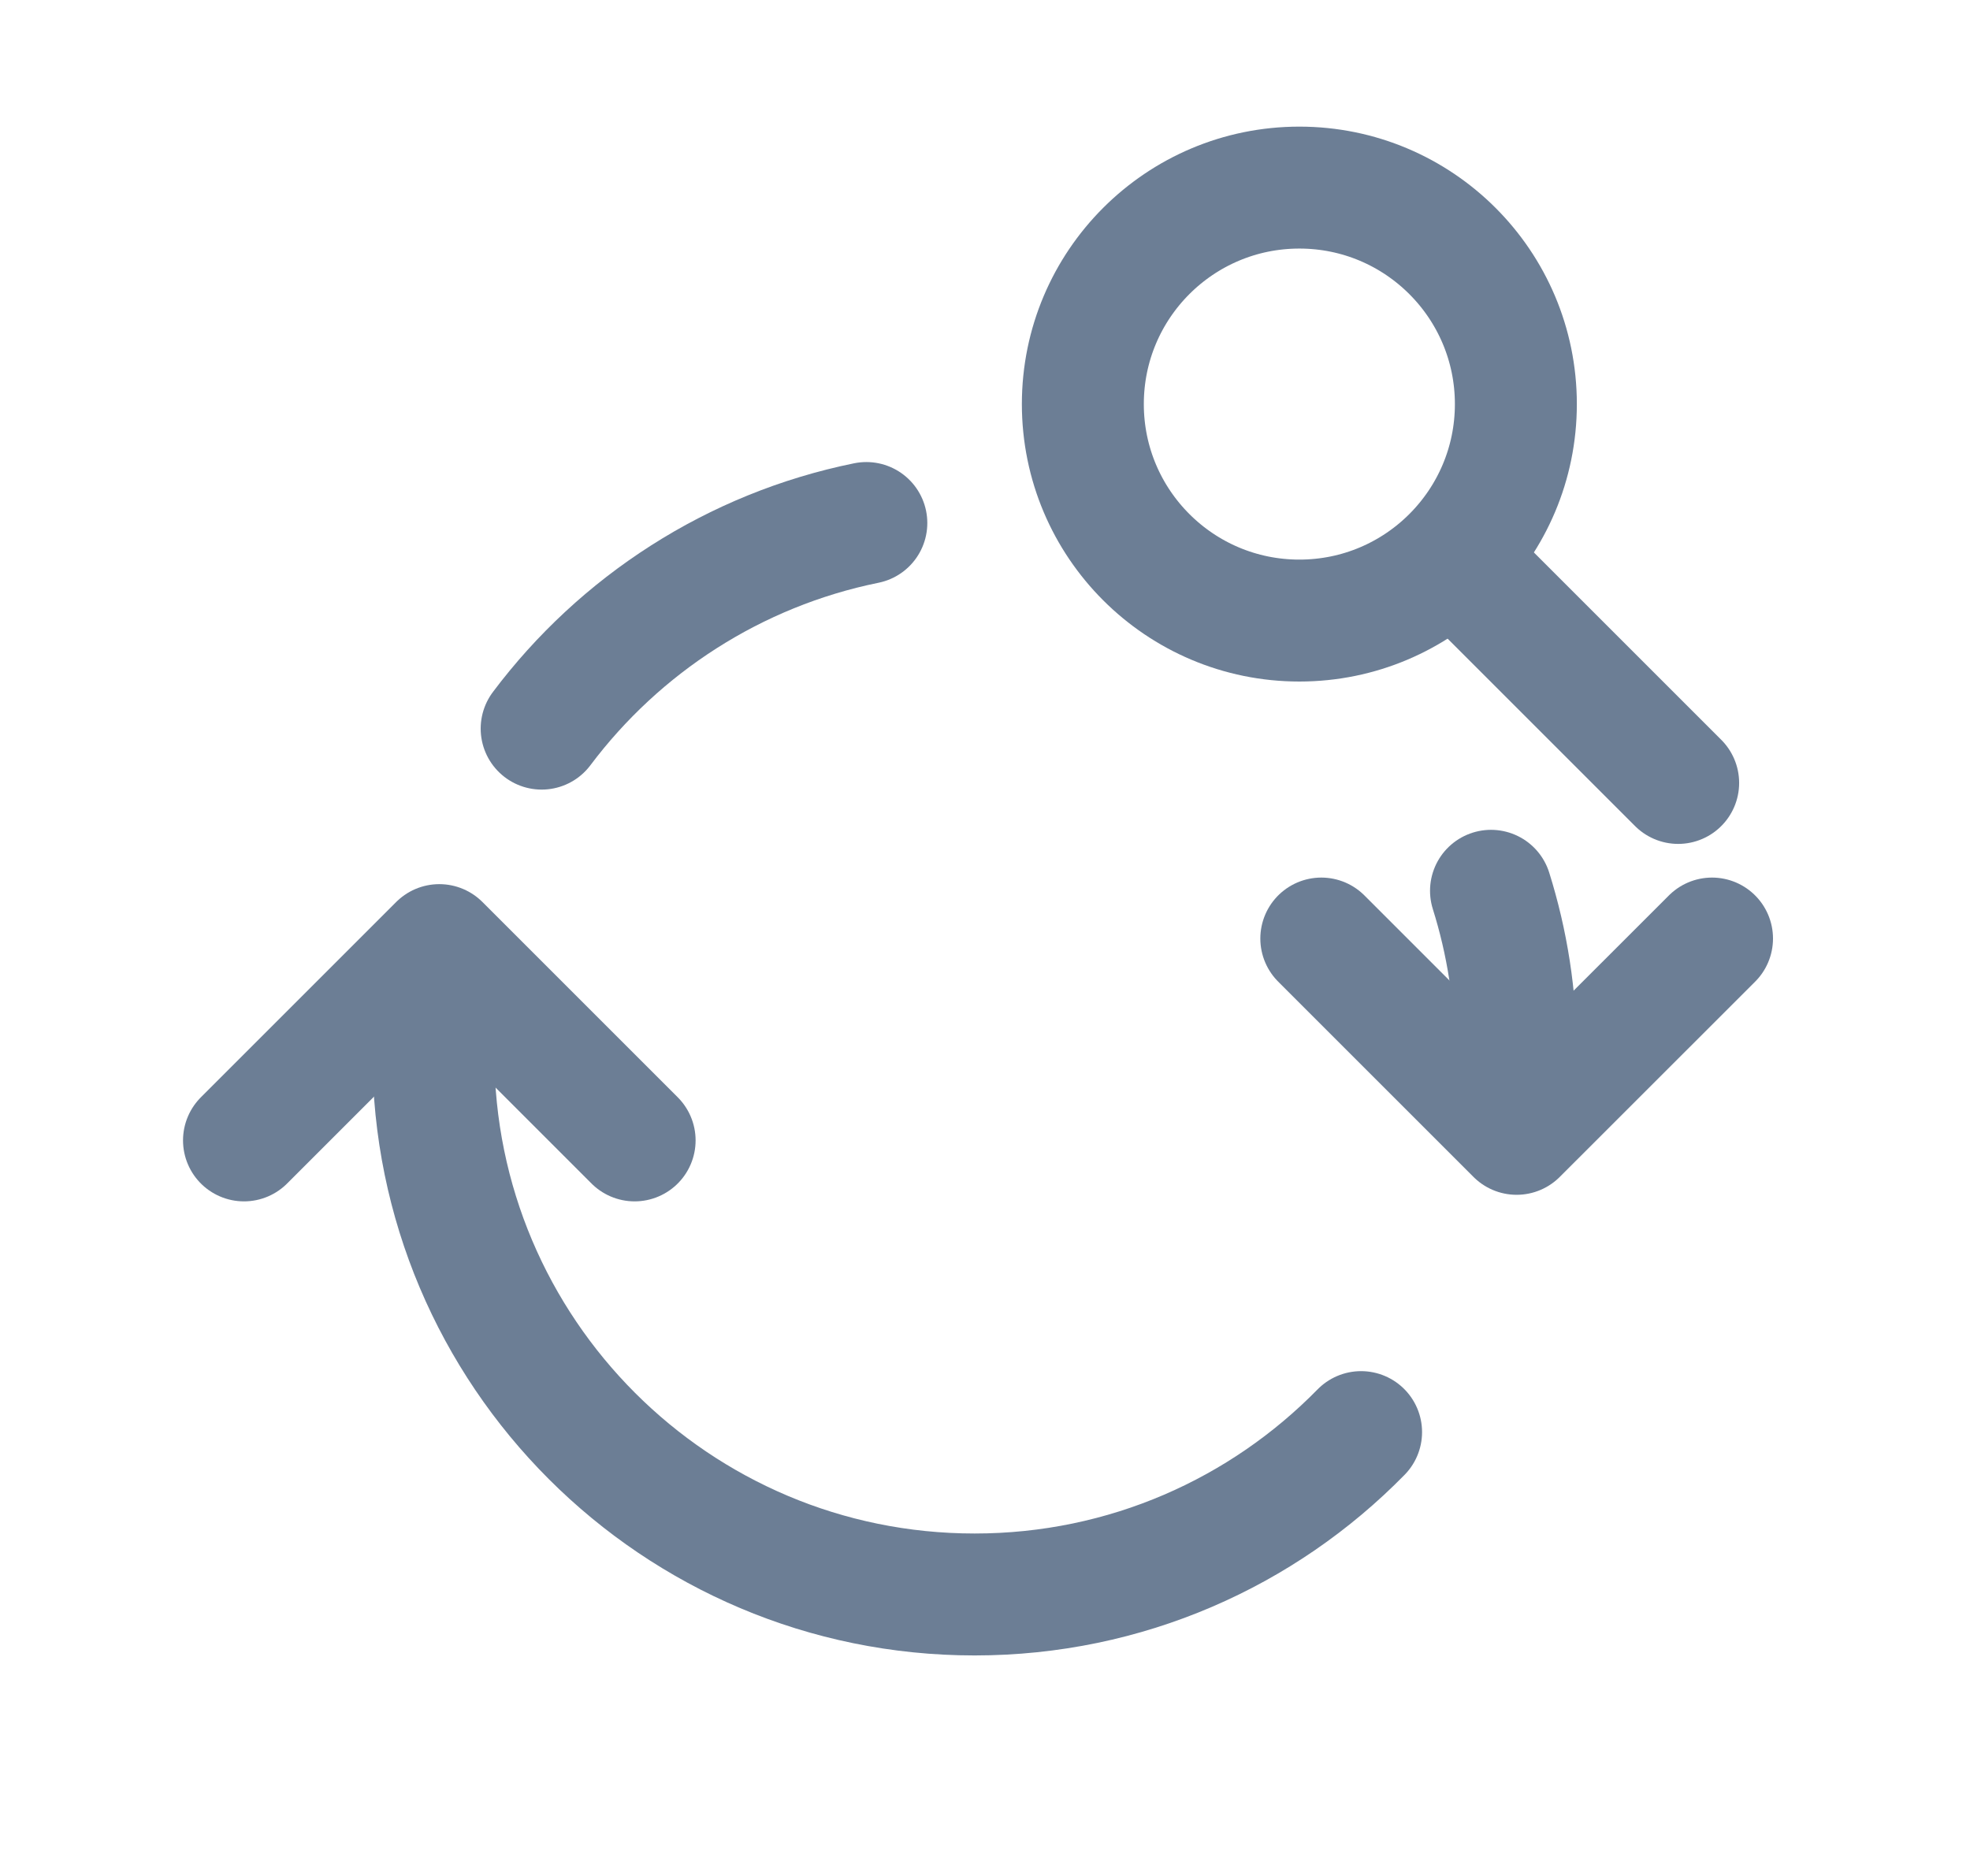 <svg width="21" height="20" viewBox="0 0 21 20" fill="none" xmlns="http://www.w3.org/2000/svg">
<circle cx="13.851" cy="4.308" r="2.308" stroke="#6C7E95" stroke-width="1.3" stroke-linecap="round" stroke-linejoin="round"/>
<path d="M16.159 11.23C16.159 10.626 16.066 10.044 15.894 9.497M4.62 11.23C4.62 14.416 7.203 16.999 10.389 16.999C12.003 16.999 13.462 16.337 14.509 15.268M5.774 7.768C6.606 6.66 7.828 5.862 9.235 5.576" stroke="#6C7E95" stroke-width="1.3" stroke-linecap="round" stroke-linejoin="round"/>
<path d="M2.601 12.158L4.683 10.076L6.765 12.158" stroke="#6C7E95" stroke-width="1.3" stroke-linecap="round" stroke-linejoin="round"/>
<path d="M14.085 10.006L16.167 12.088L18.25 10.006" stroke="#6C7E95" stroke-width="1.3" stroke-linecap="round" stroke-linejoin="round"/>
<path d="M15.581 6.039L17.889 8.347" stroke="#6C7E95" stroke-width="1.3" stroke-linecap="round" stroke-linejoin="round"/>
</svg>
